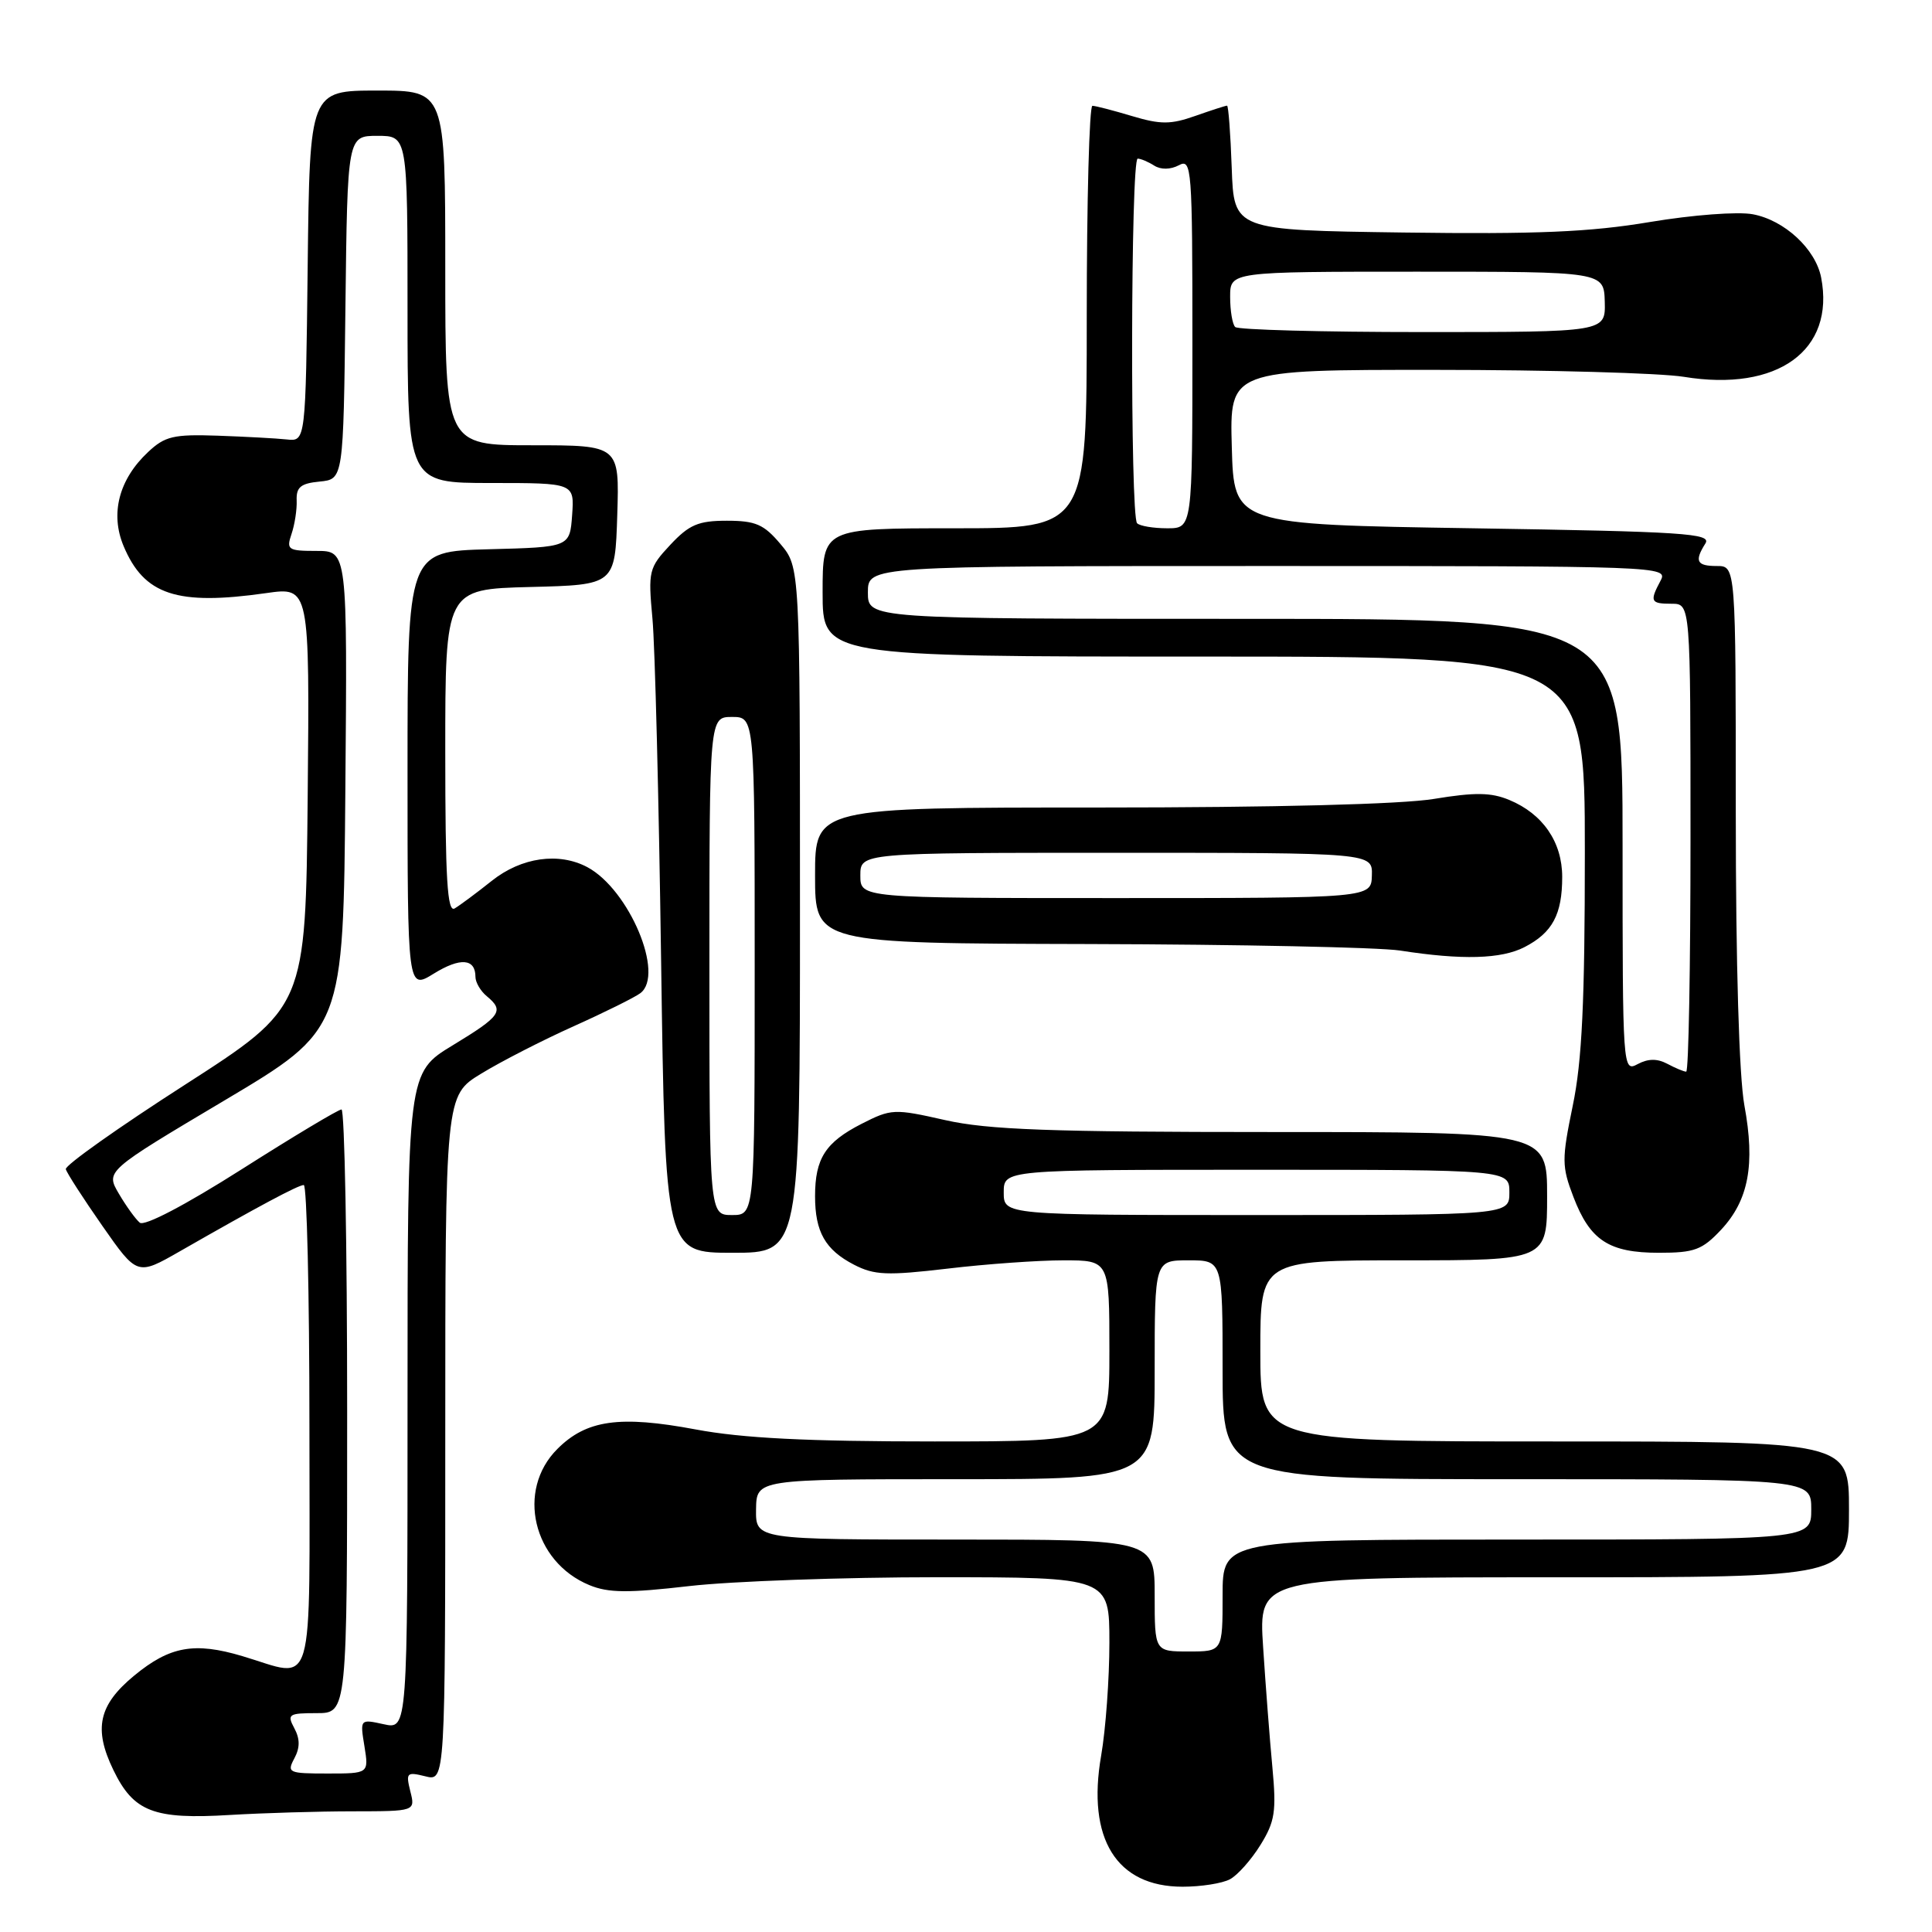 <?xml version="1.0" encoding="UTF-8" standalone="no"?>
<!DOCTYPE svg PUBLIC "-//W3C//DTD SVG 1.1//EN" "http://www.w3.org/Graphics/SVG/1.1/DTD/svg11.dtd" >
<svg xmlns="http://www.w3.org/2000/svg" xmlns:xlink="http://www.w3.org/1999/xlink" version="1.1" viewBox="0 0 256 256">
 <g >
 <path fill="currentColor"
d=" M 162.98 249.01 C 163.99 248.47 165.81 246.42 167.02 244.46 C 168.94 241.36 169.14 240.02 168.60 234.20 C 168.25 230.51 167.70 223.34 167.37 218.25 C 166.76 209.00 166.76 209.00 205.88 209.00 C 245.00 209.00 245.00 209.00 245.00 200.00 C 245.00 191.00 245.00 191.00 206.00 191.00 C 167.00 191.00 167.00 191.00 167.00 179.00 C 167.00 167.00 167.00 167.00 186.00 167.00 C 205.00 167.00 205.00 167.00 205.00 158.50 C 205.00 150.00 205.00 150.00 168.62 150.00 C 139.07 150.00 130.93 149.70 125.24 148.42 C 118.47 146.89 118.10 146.91 114.15 148.92 C 109.38 151.36 108.00 153.50 108.00 158.50 C 108.00 163.23 109.35 165.61 113.16 167.58 C 115.85 168.97 117.54 169.04 125.55 168.10 C 130.66 167.49 137.58 167.00 140.92 167.00 C 147.00 167.00 147.00 167.00 147.00 179.00 C 147.00 191.00 147.00 191.00 123.83 191.00 C 106.90 191.00 98.38 190.57 92.19 189.41 C 82.10 187.52 77.70 188.14 73.85 192.00 C 68.38 197.46 70.61 206.94 78.08 210.03 C 80.61 211.08 83.21 211.10 91.36 210.16 C 96.94 209.52 111.74 208.99 124.25 208.99 C 147.00 209.00 147.00 209.00 147.00 217.67 C 147.00 222.44 146.51 229.16 145.91 232.62 C 143.99 243.64 147.93 250.00 156.70 250.00 C 159.14 250.00 161.96 249.56 162.98 249.01 Z  M 46.77 240.01 C 55.04 240.00 55.04 240.00 54.37 237.36 C 53.76 234.89 53.89 234.76 56.36 235.37 C 59.00 236.04 59.00 236.04 59.00 190.60 C 59.00 145.17 59.00 145.17 63.75 142.27 C 66.36 140.67 71.88 137.84 76.00 135.99 C 80.12 134.14 84.11 132.16 84.85 131.60 C 88.11 129.15 83.37 117.88 77.84 114.91 C 74.06 112.89 69.09 113.59 65.17 116.71 C 63.15 118.32 60.94 119.96 60.25 120.37 C 59.27 120.96 59.00 116.54 59.00 99.59 C 59.00 78.07 59.00 78.07 70.25 77.78 C 81.50 77.50 81.50 77.50 81.79 68.25 C 82.08 59.00 82.08 59.00 70.54 59.00 C 59.00 59.00 59.00 59.00 59.00 35.50 C 59.00 12.00 59.00 12.00 50.02 12.00 C 41.04 12.00 41.04 12.00 40.77 35.25 C 40.50 58.50 40.50 58.50 38.00 58.23 C 36.62 58.08 32.50 57.86 28.84 57.73 C 23.00 57.53 21.85 57.80 19.62 59.90 C 15.76 63.51 14.58 68.05 16.37 72.34 C 19.09 78.84 23.43 80.28 35.27 78.59 C 41.03 77.77 41.03 77.77 40.77 105.61 C 40.50 133.45 40.50 133.45 24.50 143.74 C 15.70 149.39 8.60 154.42 8.72 154.92 C 8.84 155.41 11.02 158.79 13.56 162.43 C 18.18 169.04 18.18 169.04 23.84 165.80 C 34.16 159.89 39.49 157.04 40.25 157.02 C 40.66 157.01 41.00 171.40 41.00 189.00 C 41.00 225.33 41.88 222.34 32.10 219.44 C 25.75 217.55 22.50 218.14 17.79 222.02 C 13.06 225.92 12.37 229.06 15.02 234.53 C 17.70 240.08 20.37 241.11 30.50 240.49 C 34.90 240.23 42.22 240.01 46.77 240.01 Z  M 106.00 120.58 C 106.00 75.15 106.00 75.15 103.41 72.08 C 101.22 69.48 100.12 69.00 96.31 69.00 C 92.53 69.00 91.32 69.52 88.82 72.19 C 85.97 75.24 85.87 75.66 86.45 81.94 C 86.79 85.55 87.30 105.94 87.60 127.25 C 88.15 166.00 88.15 166.00 97.07 166.00 C 106.00 166.00 106.00 166.00 106.00 120.58 Z  M 228.07 162.93 C 231.70 159.03 232.59 154.31 231.14 146.47 C 230.44 142.63 230.00 127.82 230.00 107.63 C 230.00 75.00 230.00 75.00 227.50 75.00 C 224.81 75.00 224.49 74.36 225.98 72.00 C 226.81 70.68 223.08 70.44 195.21 70.00 C 163.50 69.50 163.50 69.50 163.22 59.25 C 162.93 49.00 162.93 49.00 190.22 49.01 C 205.22 49.01 220.03 49.43 223.11 49.93 C 235.53 51.96 243.18 46.43 241.31 36.77 C 240.57 32.99 236.45 29.17 232.25 28.39 C 230.27 28.02 224.29 28.47 218.61 29.42 C 210.69 30.75 203.63 31.05 186.00 30.81 C 163.50 30.50 163.50 30.50 163.21 22.25 C 163.05 17.71 162.77 14.00 162.59 14.00 C 162.40 14.00 160.51 14.61 158.38 15.36 C 155.12 16.51 153.78 16.51 150.00 15.38 C 147.53 14.64 145.16 14.02 144.75 14.02 C 144.34 14.01 144.00 26.60 144.00 42.00 C 144.00 70.00 144.00 70.00 126.50 70.00 C 109.00 70.00 109.00 70.00 109.00 78.50 C 109.00 87.00 109.00 87.00 159.50 87.00 C 210.00 87.00 210.00 87.00 210.00 112.89 C 210.00 132.71 209.63 140.60 208.40 146.50 C 206.93 153.64 206.93 154.54 208.49 158.61 C 210.69 164.36 213.19 166.00 219.82 166.00 C 224.53 166.00 225.55 165.62 228.07 162.93 Z  M 202.02 125.49 C 205.71 123.58 207.00 121.17 207.00 116.20 C 207.00 111.57 204.43 107.84 199.99 106.00 C 197.57 104.99 195.43 104.97 190.01 105.86 C 185.72 106.57 168.95 107.00 145.56 107.00 C 108.00 107.00 108.00 107.00 108.00 116.00 C 108.00 125.00 108.00 125.00 144.25 125.09 C 164.19 125.14 182.75 125.53 185.50 125.95 C 193.72 127.23 198.93 127.09 202.02 125.49 Z  M 153.00 211.42 C 153.00 204.00 153.00 204.00 126.56 204.00 C 100.13 204.00 100.13 204.00 100.18 200.00 C 100.24 196.00 100.24 196.00 126.62 196.00 C 153.00 196.00 153.00 196.00 153.00 181.50 C 153.00 167.00 153.00 167.00 157.50 167.00 C 162.00 167.00 162.00 167.00 162.00 181.50 C 162.00 196.00 162.00 196.00 201.00 196.00 C 240.00 196.00 240.00 196.00 240.00 200.00 C 240.00 204.00 240.00 204.00 201.00 204.00 C 162.00 204.00 162.00 204.00 162.00 211.42 C 162.00 218.83 162.00 218.83 157.50 218.83 C 153.00 218.83 153.00 218.83 153.00 211.42 Z  M 133.00 158.00 C 133.00 155.00 133.00 155.00 166.50 155.00 C 200.00 155.00 200.00 155.00 200.00 158.00 C 200.00 161.00 200.00 161.00 166.50 161.00 C 133.00 161.00 133.00 161.00 133.00 158.00 Z  M 39.00 233.00 C 39.76 231.58 39.76 230.42 39.00 229.00 C 38.01 227.15 38.24 227.00 41.96 227.00 C 46.00 227.00 46.00 227.00 46.00 187.00 C 46.00 165.00 45.66 147.00 45.25 147.01 C 44.84 147.01 38.88 150.58 32.02 154.94 C 24.51 159.71 19.13 162.52 18.52 162.01 C 17.96 161.54 16.71 159.81 15.75 158.17 C 13.99 155.18 13.99 155.18 29.75 145.81 C 45.50 136.44 45.50 136.44 45.76 104.72 C 46.03 73.00 46.03 73.00 41.95 73.00 C 38.15 73.00 37.92 72.84 38.63 70.75 C 39.05 69.51 39.36 67.51 39.31 66.31 C 39.24 64.55 39.85 64.05 42.36 63.81 C 45.50 63.50 45.50 63.50 45.77 40.75 C 46.04 18.00 46.04 18.00 50.02 18.00 C 54.00 18.00 54.00 18.00 54.00 41.00 C 54.00 64.00 54.00 64.00 65.06 64.00 C 76.11 64.00 76.11 64.00 75.81 68.25 C 75.50 72.50 75.50 72.50 64.75 72.78 C 54.00 73.07 54.00 73.07 54.00 102.12 C 54.00 131.16 54.00 131.16 57.48 129.01 C 60.99 126.84 63.00 127.00 63.00 129.44 C 63.00 130.16 63.67 131.32 64.50 132.00 C 66.85 133.95 66.39 134.62 60.00 138.50 C 54.00 142.14 54.00 142.14 54.00 185.65 C 54.00 229.16 54.00 229.16 50.85 228.47 C 47.70 227.78 47.70 227.78 48.29 231.39 C 48.87 235.00 48.87 235.00 43.40 235.00 C 38.24 235.00 37.99 234.89 39.00 233.00 Z  M 94.00 128.00 C 94.00 95.00 94.00 95.00 97.00 95.00 C 100.00 95.00 100.00 95.00 100.00 128.00 C 100.00 161.00 100.00 161.00 97.00 161.00 C 94.00 161.00 94.00 161.00 94.00 128.00 Z  M 215.00 112.04 C 215.00 82.00 215.00 82.00 165.00 82.00 C 115.00 82.00 115.00 82.00 115.00 78.50 C 115.00 75.00 115.00 75.00 168.04 75.00 C 220.16 75.00 221.05 75.03 220.04 76.93 C 218.56 79.70 218.70 80.00 221.50 80.00 C 224.00 80.00 224.00 80.00 224.00 111.00 C 224.00 128.05 223.75 142.00 223.43 142.00 C 223.12 142.00 222.00 141.53 220.93 140.96 C 219.59 140.25 218.39 140.26 217.00 141.00 C 215.02 142.06 215.00 141.76 215.00 112.04 Z  M 150.67 69.33 C 149.74 68.41 149.82 21.00 150.75 21.02 C 151.16 21.02 152.15 21.44 152.95 21.95 C 153.83 22.50 155.09 22.48 156.20 21.90 C 157.91 20.98 158.00 22.13 158.00 45.46 C 158.00 70.00 158.00 70.00 154.67 70.00 C 152.83 70.00 151.03 69.70 150.67 69.33 Z  M 163.67 43.33 C 163.30 42.97 163.00 41.17 163.00 39.33 C 163.00 36.00 163.00 36.00 187.77 36.00 C 212.53 36.00 212.53 36.00 212.64 40.00 C 212.74 44.00 212.74 44.00 188.54 44.00 C 175.23 44.00 164.03 43.70 163.67 43.33 Z  M 114.00 116.00 C 114.00 113.00 114.00 113.00 147.93 113.00 C 181.87 113.00 181.87 113.00 181.78 116.00 C 181.70 119.00 181.70 119.00 147.85 119.00 C 114.00 119.00 114.00 119.00 114.00 116.00 Z "/>
</g>
</svg>